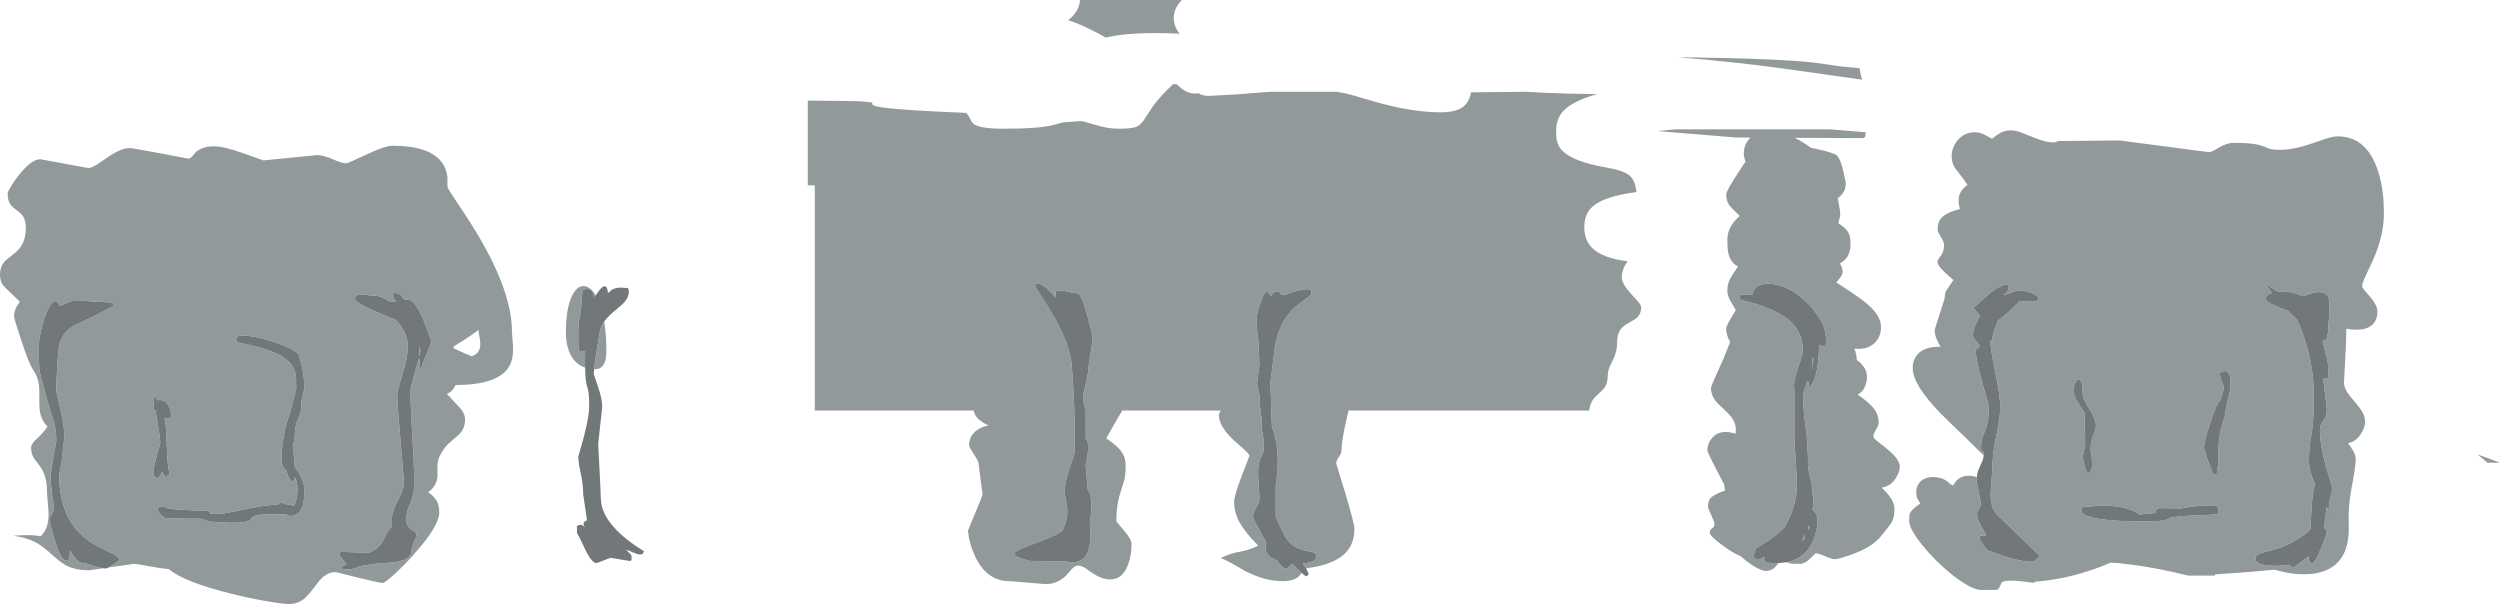 <?xml version="1.0" encoding="UTF-8" standalone="no"?>
<svg xmlns:ffdec="https://www.free-decompiler.com/flash" xmlns:xlink="http://www.w3.org/1999/xlink" ffdec:objectType="shape" height="515.0px" width="2131.5px" xmlns="http://www.w3.org/2000/svg">
  <g transform="matrix(1.0, 0.0, 0.0, 1.0, -285.5, 1368.0)">
    <path d="M1395.25 -879.5 L1393.3 -876.95 Q1388.75 -872.5 1379.0 -872.5 1364.0 -872.5 1346.9 -881.25 1331.0 -890.75 1326.25 -892.25 1334.5 -896.25 1342.15 -897.5 1349.9 -898.75 1358.25 -902.75 1347.05 -914.15 1342.45 -922.45 1337.75 -930.95 1337.75 -940.25 1337.75 -945.35 1344.25 -962.35 L1350.75 -979.25 Q1350.75 -980.7 1346.7 -984.45 L1337.75 -992.35 Q1324.75 -1004.5 1324.75 -1013.75 1324.75 -1015.3 1326.25 -1018.0 L1242.35 -1018.0 1239.55 -1013.25 Q1233.9 -1003.75 1228.75 -994.25 1239.0 -987.45 1242.65 -981.4 1245.25 -977.05 1245.25 -971.0 1245.25 -963.95 1244.0 -958.45 L1241.25 -949.55 Q1237.25 -937.95 1237.25 -923.75 1237.25 -923.35 1243.75 -915.8 1250.25 -908.2 1250.25 -904.25 1250.25 -895.5 1247.7 -887.8 1243.2 -874.0 1232.25 -874.0 1224.65 -874.0 1216.25 -879.85 L1210.4 -883.9 Q1207.25 -885.75 1204.75 -885.75 1202.3 -885.75 1199.8 -883.3 L1194.95 -877.85 Q1187.65 -870.0 1176.75 -870.0 L1161.95 -871.25 1146.25 -872.5 Q1126.7 -872.5 1116.8 -893.8 1111.8 -904.5 1110.75 -915.5 L1117.0 -930.7 Q1123.25 -945.55 1123.25 -946.25 L1119.75 -973.25 Q1119.75 -974.8 1115.75 -980.85 1111.75 -986.9 1111.75 -988.25 1111.75 -999.55 1124.25 -1004.25 L1128.25 -1005.25 Q1119.7 -1009.25 1116.95 -1014.25 1116.1 -1015.8 1115.7 -1018.0 L980.2 -1018.0 980.2 -1210.0 974.2 -1210.0 974.2 -1282.2 999.95 -1282.0 1012.2 -1281.8 1019.95 -1281.55 1028.35 -1280.7 Q1029.45 -1280.4 1029.2 -1279.55 1028.65 -1277.55 1038.7 -1276.25 1056.1 -1273.95 1109.25 -1271.75 1111.05 -1270.1 1112.55 -1266.9 1113.95 -1263.8 1115.4 -1262.55 1120.4 -1258.25 1141.25 -1258.25 1172.0 -1258.25 1183.9 -1261.5 L1192.25 -1263.75 1207.0 -1264.75 Q1209.05 -1264.75 1219.55 -1261.5 1230.05 -1258.25 1239.25 -1258.25 1249.95 -1258.25 1254.15 -1259.8 1257.85 -1261.2 1260.8 -1265.7 L1268.7 -1277.75 Q1275.35 -1286.65 1285.65 -1296.25 L1288.25 -1296.25 1288.85 -1296.15 1293.2 -1292.25 Q1298.7 -1288.25 1304.25 -1288.25 L1307.45 -1288.45 Q1308.6 -1287.75 1309.3 -1287.45 1312.1 -1286.25 1316.25 -1286.25 L1341.15 -1287.6 1368.25 -1289.75 1424.75 -1289.75 Q1430.85 -1289.05 1441.4 -1286.05 L1461.8 -1280.15 Q1490.55 -1272.25 1514.25 -1272.25 1529.6 -1272.25 1535.45 -1279.35 1538.55 -1283.1 1539.75 -1289.25 L1585.75 -1289.75 1601.5 -1288.95 Q1619.95 -1288.05 1647.25 -1287.75 1626.7 -1282.0 1618.7 -1273.7 1612.25 -1267.0 1612.25 -1256.25 1612.25 -1250.8 1612.85 -1248.15 1613.9 -1243.35 1617.4 -1239.7 1626.4 -1230.2 1654.75 -1225.25 1669.8 -1222.75 1675.15 -1218.05 1679.75 -1213.95 1680.75 -1204.25 1653.4 -1200.7 1643.3 -1191.85 1636.25 -1185.7 1636.25 -1174.25 1636.25 -1163.4 1642.85 -1156.75 1651.75 -1147.8 1673.25 -1145.25 1668.25 -1138.6 1668.25 -1131.5 1668.25 -1126.05 1676.5 -1117.05 L1682.15 -1110.85 Q1684.75 -1107.7 1684.75 -1106.0 1684.75 -1100.65 1681.55 -1097.45 1679.95 -1095.85 1674.5 -1092.9 1669.55 -1090.25 1667.45 -1087.45 1664.25 -1083.3 1664.25 -1076.25 1664.25 -1067.55 1660.25 -1060.3 1656.25 -1053.05 1656.25 -1047.75 1656.25 -1041.7 1653.75 -1037.8 1652.4 -1035.7 1648.25 -1032.1 1644.35 -1028.7 1642.75 -1025.8 1641.0 -1022.55 1640.5 -1018.0 L1435.25 -1018.0 1434.25 -1013.7 Q1429.25 -992.3 1429.25 -984.0 1429.25 -981.5 1427.0 -978.35 1424.75 -975.25 1424.75 -972.75 L1432.5 -947.45 Q1440.25 -921.7 1440.25 -917.25 1440.25 -905.7 1434.25 -898.35 1424.45 -886.4 1399.05 -883.5 L1396.45 -887.5 Q1401.8 -888.2 1404.6 -889.4 1407.85 -890.85 1407.85 -893.25 1407.85 -896.2 1404.9 -897.25 L1397.7 -898.8 Q1385.65 -901.4 1380.0 -912.8 1375.55 -921.75 1374.35 -924.85 L1373.2 -928.15 1373.2 -953.7 1373.5 -956.1 Q1374.95 -967.1 1374.95 -974.3 1374.95 -989.4 1370.95 -1001.05 L1369.95 -1004.0 Q1369.25 -1017.1 1368.9 -1034.7 L1368.55 -1041.25 Q1369.9 -1052.65 1372.35 -1070.9 1375.55 -1093.5 1389.95 -1106.4 1392.45 -1108.65 1399.45 -1113.6 1403.55 -1116.5 1403.55 -1118.2 1403.55 -1119.9 1403.15 -1120.45 L1402.7 -1121.25 Q1397.45 -1122.0 1388.45 -1119.25 L1380.25 -1116.35 Q1377.65 -1116.35 1377.05 -1117.9 1376.45 -1119.5 1373.5 -1119.5 1372.05 -1119.5 1371.0 -1118.05 L1368.9 -1115.2 1368.0 -1117.2 Q1367.2 -1118.9 1365.05 -1119.5 1363.35 -1118.6 1360.1 -1109.45 1357.0 -1100.7 1357.0 -1097.95 1357.0 -1083.9 1358.3 -1078.6 L1358.95 -1074.8 1358.7 -1072.35 1359.25 -1056.65 1358.4 -1050.0 1357.25 -1041.15 Q1357.25 -1039.7 1358.4 -1034.95 1359.55 -1030.2 1359.55 -1028.8 1359.55 -1021.5 1360.95 -1012.15 L1361.3 -1002.8 1362.95 -992.2 1363.0 -988.25 Q1363.0 -983.8 1362.25 -981.45 L1360.6 -978.2 Q1358.15 -974.1 1358.15 -963.4 1358.15 -960.45 1359.3 -945.0 1359.6 -939.75 1356.75 -935.4 1353.8 -930.85 1353.8 -927.45 1353.8 -925.7 1365.1 -905.4 L1365.0 -905.0 Q1364.05 -900.6 1365.05 -897.75 1366.7 -893.1 1374.4 -890.05 1379.15 -883.3 1381.4 -883.3 1383.25 -883.3 1384.5 -884.55 L1386.6 -886.75 1386.8 -886.75 1388.3 -886.5 1393.8 -880.85 1395.25 -879.5 M1801.8 -887.9 L1799.25 -884.75 Q1796.2 -881.25 1791.25 -881.25 1784.1 -881.25 1769.6 -893.75 1763.8 -896.05 1755.8 -901.8 1743.25 -910.8 1743.25 -913.75 1743.25 -916.25 1745.25 -917.5 1747.25 -918.75 1747.25 -921.25 1747.25 -922.8 1744.5 -928.85 1741.75 -934.9 1741.75 -935.5 1741.75 -940.65 1743.65 -943.0 1746.55 -946.5 1756.25 -949.75 L1755.45 -955.1 1750.9 -963.75 Q1741.25 -982.2 1741.25 -984.0 1741.25 -990.05 1745.4 -994.85 1751.85 -1002.4 1765.25 -998.25 1766.2 -1004.9 1763.15 -1010.2 1761.1 -1013.75 1755.8 -1018.6 1749.75 -1024.1 1747.9 -1026.55 1744.25 -1031.5 1744.25 -1037.25 1744.25 -1038.85 1755.25 -1062.85 L1760.6 -1076.45 Q1757.25 -1081.95 1757.25 -1088.25 1757.25 -1090.25 1765.45 -1103.6 L1762.25 -1109.05 Q1758.25 -1115.05 1758.25 -1119.75 1758.25 -1125.05 1759.75 -1128.55 1761.3 -1132.2 1767.25 -1140.75 1760.7 -1144.25 1758.9 -1152.85 1758.25 -1155.95 1758.25 -1164.0 1758.25 -1174.65 1768.8 -1183.95 1762.75 -1189.7 1760.85 -1191.85 1757.25 -1195.95 1757.25 -1202.25 1757.25 -1205.45 1769.95 -1224.6 L1773.7 -1230.15 Q1772.25 -1234.55 1772.25 -1237.25 1772.25 -1243.85 1776.5 -1249.05 L1778.0 -1250.7 1765.75 -1250.75 1698.75 -1256.25 1714.25 -1257.75 1845.25 -1257.75 1876.25 -1255.25 1876.0 -1252.35 Q1875.55 -1250.55 1874.25 -1250.25 L1815.7 -1250.5 Q1822.3 -1247.2 1829.6 -1241.95 L1834.1 -1241.05 Q1848.15 -1237.95 1851.25 -1235.75 1855.5 -1232.75 1859.25 -1211.75 1859.25 -1204.95 1854.05 -1200.4 L1852.4 -1199.05 Q1854.5 -1188.65 1854.5 -1185.0 1854.5 -1183.6 1852.9 -1177.8 L1857.85 -1174.05 Q1861.15 -1171.0 1862.3 -1167.65 1863.25 -1164.9 1863.25 -1160.0 1863.25 -1151.7 1858.7 -1146.8 1856.8 -1144.75 1854.2 -1143.4 1856.5 -1139.7 1856.5 -1136.25 1856.5 -1133.85 1853.95 -1130.6 L1851.1 -1127.3 1851.2 -1127.2 Q1865.8 -1117.7 1870.4 -1114.4 1879.7 -1107.7 1884.05 -1102.2 1889.25 -1095.7 1889.25 -1089.0 1889.25 -1081.1 1883.8 -1075.65 1877.7 -1069.55 1866.5 -1070.7 L1867.3 -1068.65 Q1868.5 -1065.0 1868.5 -1062.0 L1868.5 -1061.2 1870.85 -1059.4 Q1877.25 -1053.7 1877.25 -1046.75 1877.25 -1042.9 1875.95 -1039.35 1873.95 -1033.7 1869.25 -1031.75 1879.85 -1024.25 1883.7 -1019.0 1887.25 -1014.1 1887.25 -1007.75 1887.25 -1005.25 1885.0 -1001.75 1882.75 -998.25 1882.75 -995.75 1882.75 -994.55 1886.25 -991.7 L1894.0 -985.6 Q1905.25 -976.5 1905.25 -970.25 1905.25 -965.75 1901.9 -960.4 1897.4 -953.25 1889.75 -952.25 1900.75 -942.1 1900.75 -934.25 1900.75 -927.1 1898.5 -923.0 1897.15 -920.55 1888.75 -910.25 1881.5 -901.6 1865.2 -895.6 1853.45 -891.25 1849.75 -891.25 1847.25 -891.25 1841.65 -893.75 1836.0 -896.25 1833.5 -896.25 L1828.75 -891.75 Q1824.25 -887.25 1820.25 -887.25 L1817.25 -887.45 1815.25 -887.25 Q1812.05 -887.25 1808.9 -888.65 1824.15 -891.6 1830.85 -905.75 1835.1 -914.75 1834.95 -924.6 1834.95 -927.1 1834.75 -927.8 1834.0 -930.4 1830.8 -933.65 1832.0 -938.55 1831.3 -944.4 1831.0 -947.2 1830.35 -949.35 L1830.35 -952.05 Q1830.35 -955.0 1828.7 -961.85 1827.05 -968.65 1827.05 -970.6 1827.05 -989.1 1824.9 -1004.6 1822.75 -1020.15 1822.75 -1031.95 1822.75 -1032.65 1826.7 -1043.45 L1827.9 -1040.95 1827.05 -1036.7 Q1832.25 -1040.35 1834.65 -1052.8 1836.4 -1062.0 1836.4 -1074.1 1840.9 -1071.45 1842.1 -1074.15 1842.7 -1075.55 1842.4 -1077.8 1842.4 -1085.05 1839.75 -1091.05 1837.25 -1096.8 1830.35 -1105.55 1813.85 -1124.05 1796.15 -1125.9 1788.95 -1126.65 1784.4 -1124.1 1779.95 -1121.6 1779.9 -1117.0 1779.9 -1117.65 1779.7 -1116.5 L1778.15 -1116.7 Q1768.8 -1117.65 1768.8 -1115.05 1768.8 -1113.2 1769.15 -1112.8 1769.45 -1112.5 1770.4 -1112.05 1795.8 -1106.15 1808.35 -1096.9 1818.5 -1089.45 1821.5 -1078.5 L1822.45 -1073.0 1822.45 -1068.45 Q1822.45 -1065.85 1818.8 -1055.4 1815.1 -1044.95 1815.1 -1039.85 1815.1 -1036.4 1815.4 -1035.55 L1815.4 -991.3 Q1816.15 -983.4 1816.9 -969.35 L1817.55 -954.2 Q1817.55 -939.9 1810.3 -924.55 L1807.6 -919.35 Q1803.6 -914.05 1792.75 -906.8 L1782.5 -900.3 1782.5 -899.45 1781.75 -899.3 1782.0 -898.0 1780.2 -894.55 1780.45 -893.25 1781.75 -891.95 Q1782.55 -891.25 1784.35 -891.25 1786.0 -891.25 1788.1 -892.25 L1790.4 -893.25 Q1789.35 -892.1 1789.6 -891.2 L1790.95 -888.2 1800.3 -887.9 1801.8 -887.9 M1871.0 -1309.85 Q1871.35 -1306.9 1871.95 -1304.35 L1873.2 -1300.05 1816.4 -1308.1 Q1766.1 -1315.25 1715.75 -1319.25 1805.55 -1318.1 1834.55 -1314.3 L1855.65 -1311.25 1871.0 -1309.85 M1976.8 -979.65 L1960.95 -995.3 Q1945.95 -1009.5 1940.45 -1015.15 1916.25 -1039.95 1916.25 -1054.25 1916.25 -1061.05 1920.35 -1065.8 1926.4 -1072.75 1940.0 -1072.25 1937.6 -1076.6 1936.55 -1079.2 1935.0 -1083.15 1935.0 -1086.5 1935.0 -1087.2 1939.25 -1100.2 L1943.5 -1113.5 Q1943.5 -1117.75 1944.9 -1120.25 L1951.0 -1129.25 Q1942.05 -1136.85 1939.2 -1140.6 1936.75 -1143.8 1937.65 -1146.05 1938.2 -1147.4 1940.75 -1150.6 1943.0 -1154.2 1943.0 -1159.25 1943.0 -1161.55 1940.25 -1166.1 1937.5 -1170.65 1937.5 -1172.0 1937.5 -1178.45 1940.45 -1181.9 1944.65 -1186.85 1956.5 -1189.75 1955.05 -1195.25 1955.45 -1198.8 1956.25 -1205.75 1963.0 -1210.25 1960.7 -1214.2 1952.95 -1223.95 1949.5 -1228.3 1949.5 -1235.0 1949.5 -1241.75 1954.05 -1247.75 1959.75 -1255.25 1969.5 -1255.25 1973.85 -1255.25 1978.8 -1252.5 1983.7 -1249.75 1983.75 -1249.75 1984.25 -1249.75 1986.35 -1251.5 1989.0 -1253.65 1991.2 -1254.8 1999.2 -1258.9 2009.5 -1254.75 L2024.35 -1248.9 Q2036.25 -1244.95 2040.5 -1247.75 L2092.5 -1248.25 2169.0 -1238.25 Q2171.0 -1238.25 2177.5 -1242.25 2184.0 -1246.25 2190.5 -1246.25 2207.75 -1246.25 2215.15 -1243.25 2219.8 -1241.35 2220.4 -1241.2 2223.75 -1240.25 2229.25 -1240.25 2241.15 -1240.25 2257.7 -1246.0 L2269.15 -1249.95 Q2274.95 -1251.75 2278.5 -1251.75 2304.8 -1251.75 2314.0 -1218.9 2316.9 -1208.6 2317.75 -1196.15 L2318.0 -1185.5 Q2318.0 -1167.3 2308.75 -1146.3 L2302.4 -1132.75 Q2299.5 -1126.5 2299.5 -1124.0 2299.5 -1122.8 2301.55 -1120.35 L2306.0 -1115.3 Q2312.5 -1107.7 2312.5 -1102.25 2312.5 -1096.05 2309.2 -1092.2 2302.8 -1084.75 2286.0 -1087.75 2286.0 -1079.0 2285.0 -1061.1 L2284.0 -1042.0 Q2284.0 -1037.95 2286.8 -1033.45 2288.4 -1030.9 2293.0 -1025.6 2297.45 -1020.45 2299.2 -1017.5 2302.0 -1012.75 2302.0 -1008.25 2302.0 -1004.0 2298.6 -998.4 2294.2 -991.25 2287.5 -990.25 L2291.9 -983.5 Q2294.0 -979.65 2294.0 -976.75 2294.0 -970.6 2290.55 -952.55 2287.3 -935.7 2288.0 -921.25 2289.7 -883.1 2257.55 -878.85 2247.5 -877.55 2235.15 -879.75 L2224.5 -882.25 2206.4 -880.6 2174.0 -878.25 2174.0 -877.25 2151.0 -877.25 Q2125.7 -883.6 2103.7 -886.5 2090.55 -888.25 2084.75 -888.25 2077.5 -884.85 2066.05 -881.15 2043.15 -873.7 2020.0 -872.0 L2020.0 -871.0 Q1996.5 -874.4 1992.65 -871.75 1991.7 -871.05 1990.85 -868.6 1990.05 -866.25 1988.0 -865.0 L1974.5 -865.0 Q1968.0 -865.25 1957.25 -872.55 1947.5 -879.1 1937.05 -889.4 1926.85 -899.45 1920.25 -908.75 1913.25 -918.65 1913.25 -923.75 1913.25 -928.95 1913.95 -930.5 1915.6 -933.9 1922.75 -938.75 L1920.25 -942.85 Q1919.25 -945.15 1919.25 -948.5 1919.25 -953.25 1922.25 -956.75 1926.1 -961.25 1933.5 -961.25 1940.8 -961.25 1945.45 -957.75 L1948.35 -955.35 Q1949.75 -954.25 1951.0 -954.25 L1951.95 -956.1 Q1953.35 -958.25 1955.4 -959.75 1961.4 -964.15 1970.9 -961.25 L1970.8 -959.2 Q1970.8 -956.2 1972.55 -948.45 1974.25 -940.7 1974.25 -938.8 1974.25 -936.7 1972.7 -933.9 1971.1 -931.05 1971.1 -929.9 1971.1 -925.8 1973.55 -921.55 L1979.0 -911.5 1973.75 -911.35 Q1973.4 -910.8 1973.4 -908.6 1973.4 -907.7 1976.45 -903.2 1979.85 -898.15 1982.15 -898.15 L1994.95 -893.6 Q2009.15 -889.05 2017.35 -889.05 2019.7 -889.05 2021.95 -891.2 2024.0 -893.1 2024.0 -894.4 2024.0 -894.8 1987.75 -929.6 1982.5 -935.5 1982.75 -947.3 1982.95 -953.95 1984.15 -967.15 1984.15 -981.35 1987.55 -996.3 1990.9 -1011.3 1990.9 -1021.75 1990.9 -1030.2 1986.4 -1052.15 1983.3 -1067.0 1982.35 -1076.8 L1982.9 -1077.45 Q1983.45 -1077.95 1983.85 -1077.95 1984.4 -1082.8 1987.25 -1090.0 L1988.75 -1094.4 1992.45 -1097.3 Q2003.0 -1106.05 2006.9 -1110.75 L2015.05 -1111.45 2021.95 -1111.0 2022.15 -1111.6 Q2022.5 -1112.45 2024.0 -1113.75 2020.45 -1118.0 2013.05 -1119.6 L2006.0 -1120.35 Q2005.25 -1120.35 1999.85 -1118.45 L1994.1 -1116.35 1994.35 -1116.9 Q1996.45 -1118.45 1997.1 -1119.5 1997.8 -1120.6 1997.8 -1122.5 L1997.55 -1124.7 1997.25 -1125.4 Q1990.8 -1125.1 1981.85 -1117.8 1972.1 -1108.85 1967.9 -1105.55 L1971.15 -1101.65 Q1973.4 -1099.2 1973.4 -1098.65 L1970.55 -1092.6 Q1967.65 -1086.55 1967.65 -1082.15 1967.65 -1080.6 1968.8 -1078.95 1969.65 -1077.75 1973.4 -1073.65 1972.4 -1071.2 1971.0 -1070.55 1969.95 -1070.05 1969.95 -1069.6 1969.95 -1062.35 1975.65 -1041.45 L1981.3 -1021.45 Q1981.3 -1008.75 1977.95 -1000.7 1976.05 -996.25 1975.6 -994.7 1974.55 -990.9 1974.55 -985.65 1974.55 -984.25 1975.7 -983.5 1976.85 -982.8 1976.85 -981.35 L1976.8 -979.65 M1973.8 -970.6 Q1974.3 -973.1 1975.75 -975.05 L1973.85 -970.7 1973.8 -970.6 M2061.35 -935.65 Q2060.8 -935.35 2060.5 -935.35 L2060.1 -934.5 2060.05 -932.65 Q2060.05 -929.2 2068.55 -926.95 2081.9 -923.45 2114.55 -923.45 2129.95 -923.45 2133.75 -925.4 2136.1 -926.65 2137.3 -926.95 L2147.05 -928.05 2147.45 -928.05 2172.8 -929.25 2174.75 -929.45 Q2176.9 -929.8 2177.15 -930.55 2177.3 -931.05 2177.05 -932.65 2177.05 -934.65 2176.5 -935.4 L2174.2 -937.1 Q2159.7 -937.55 2145.2 -934.5 L2126.45 -934.8 2124.4 -934.0 Q2123.6 -933.35 2123.6 -931.5 L2123.6 -930.7 2109.35 -929.3 Q2100.45 -936.15 2082.55 -936.75 2076.95 -936.9 2070.45 -936.45 L2063.95 -935.95 2061.35 -935.65 M2061.05 -1039.6 Q2058.85 -1047.15 2055.8 -1042.95 2053.15 -1039.25 2053.15 -1035.85 2053.15 -1031.65 2056.65 -1025.6 2058.65 -1022.1 2063.35 -1015.15 2062.65 -1010.45 2062.9 -1002.05 L2063.35 -992.55 Q2063.35 -988.85 2062.6 -985.45 L2061.55 -980.45 Q2060.75 -975.0 2065.1 -964.25 2069.65 -966.2 2069.25 -973.5 2069.05 -977.45 2067.95 -984.25 2067.95 -992.3 2070.25 -997.0 2072.55 -1001.7 2072.55 -1005.8 2072.55 -1009.3 2068.95 -1015.75 2064.3 -1023.45 2062.2 -1027.65 2061.05 -1030.0 2061.1 -1034.25 L2061.05 -1039.6 M2178.2 -1050.2 Q2178.2 -1046.35 2179.95 -1042.4 2181.65 -1038.45 2181.65 -1036.55 L2178.2 -1025.5 2177.65 -1025.8 Q2175.05 -1023.2 2169.75 -1006.85 2164.55 -990.75 2164.55 -985.95 2164.55 -985.0 2167.75 -976.1 2169.35 -971.65 2170.5 -969.25 2171.55 -964.75 2173.05 -963.25 L2174.55 -963.75 2175.65 -964.1 2175.9 -968.9 2176.25 -969.75 Q2177.05 -971.9 2177.05 -975.3 L2176.7 -979.6 2177.05 -985.4 Q2177.05 -995.85 2179.95 -1005.05 2182.8 -1014.3 2182.8 -1016.0 2182.8 -1017.4 2185.05 -1027.35 L2187.3 -1037.3 Q2187.3 -1045.35 2186.75 -1047.4 2184.95 -1054.05 2178.2 -1050.2 M2219.45 -1116.95 Q2217.45 -1115.6 2217.45 -1113.05 2217.45 -1110.1 2231.35 -1104.85 L2236.4 -1102.9 2239.45 -1099.85 2244.25 -1095.2 2247.8 -1086.35 Q2258.3 -1057.95 2258.3 -1031.1 2258.3 -1007.75 2256.2 -997.7 2254.1 -987.65 2254.1 -974.9 2254.1 -966.8 2259.25 -955.2 2257.3 -948.7 2256.4 -936.8 2255.85 -929.3 2255.65 -917.3 2253.95 -915.1 2251.0 -912.75 2247.0 -909.6 2239.6 -905.45 2232.2 -901.2 2218.0 -897.7 2212.95 -896.5 2211.1 -895.45 2208.55 -894.0 2208.55 -891.5 2208.55 -887.75 2216.2 -886.25 2224.25 -884.7 2237.0 -886.5 L2238.2 -885.35 Q2239.5 -884.45 2241.35 -884.45 L2247.2 -888.65 2253.85 -893.55 Q2253.8 -891.75 2254.1 -890.45 2254.7 -887.9 2257.15 -887.9 2259.1 -887.9 2264.3 -900.2 2269.35 -912.05 2269.35 -914.95 2269.35 -916.35 2268.3 -916.9 2267.2 -917.4 2267.2 -918.85 2267.2 -920.25 2268.45 -930.1 L2269.15 -935.9 2271.35 -931.35 2271.35 -931.6 Q2270.5 -936.4 2272.05 -942.4 2273.95 -949.5 2273.95 -952.2 2273.95 -953.05 2268.7 -969.75 2263.45 -988.85 2263.45 -1001.65 2263.45 -1005.35 2266.4 -1009.1 2269.35 -1012.9 2269.35 -1018.9 2269.35 -1020.3 2268.15 -1029.75 2266.9 -1039.15 2266.9 -1040.6 L2266.0 -1043.9 Q2265.55 -1045.05 2267.2 -1045.05 2269.95 -1045.05 2270.5 -1046.2 2270.8 -1046.8 2270.8 -1050.5 2270.8 -1058.25 2268.7 -1065.35 2266.9 -1071.5 2265.85 -1077.95 L2266.05 -1077.95 2268.6 -1078.35 2269.2 -1078.8 Q2269.25 -1079.95 2269.9 -1082.3 2270.5 -1084.45 2270.5 -1086.0 2270.5 -1091.05 2271.1 -1095.7 2271.65 -1100.3 2271.65 -1108.7 2271.65 -1120.05 2260.8 -1118.9 2257.45 -1118.55 2253.3 -1117.0 L2249.65 -1115.5 Q2248.5 -1115.5 2244.0 -1117.35 2239.45 -1119.2 2232.7 -1119.2 L2227.95 -1119.05 Q2220.6 -1123.6 2216.9 -1126.55 L2216.9 -1126.25 Q2219.35 -1122.45 2222.65 -1118.25 2220.65 -1117.75 2219.45 -1116.95 M1824.3 -912.3 L1824.35 -911.7 Q1824.55 -909.8 1823.7 -908.45 1823.05 -907.4 1821.85 -906.55 L1824.3 -912.3 M1827.9 -920.0 L1828.15 -918.9 1827.9 -916.55 Q1827.55 -916.55 1827.25 -916.95 L1827.05 -917.4 1827.35 -918.7 1827.9 -920.0 M1830.8 -1059.4 L1830.8 -1059.5 1831.05 -1063.15 Q1831.3 -1062.7 1831.45 -1062.8 L1831.5 -1061.0 Q1831.5 -1059.3 1830.25 -1052.55 L1830.8 -1059.4 M2417.0 -973.45 L2406.3 -973.45 2398.0 -980.5 Q2408.5 -976.8 2417.0 -973.45 M373.45 -883.5 L361.5 -881.75 Q350.25 -881.75 342.4 -885.65 337.5 -888.1 330.4 -894.6 322.7 -901.65 317.75 -904.55 309.1 -909.6 297.0 -911.25 313.05 -912.5 320.0 -910.75 326.9 -916.85 326.9 -929.2 326.9 -932.75 326.2 -939.85 325.5 -947.0 325.5 -950.25 325.5 -963.0 318.75 -971.6 314.8 -976.7 314.1 -977.9 312.0 -981.6 312.0 -986.25 312.0 -989.45 316.3 -993.35 322.7 -999.25 326.0 -1004.25 321.4 -1008.85 319.9 -1015.25 318.95 -1019.4 319.05 -1027.2 319.2 -1036.05 318.7 -1039.7 317.7 -1046.8 314.0 -1052.25 310.2 -1057.75 303.5 -1078.2 297.5 -1096.5 297.5 -1098.0 297.5 -1101.65 298.7 -1104.55 299.8 -1107.25 302.5 -1110.75 289.2 -1123.4 288.3 -1124.55 285.5 -1128.0 285.5 -1134.0 285.5 -1140.25 288.95 -1144.45 290.45 -1146.35 296.5 -1150.95 301.75 -1155.0 304.05 -1158.95 307.5 -1164.75 307.5 -1173.75 307.5 -1179.9 305.1 -1183.65 303.6 -1185.95 299.75 -1188.75 295.85 -1191.6 294.4 -1193.65 292.0 -1197.15 292.0 -1203.0 292.0 -1204.25 294.7 -1208.85 297.7 -1213.85 301.6 -1218.75 312.35 -1232.25 320.0 -1232.25 L340.25 -1228.5 360.5 -1224.75 Q363.35 -1224.75 367.75 -1227.4 L376.3 -1233.25 Q388.35 -1241.75 396.0 -1241.75 398.4 -1241.75 422.2 -1237.25 L446.0 -1232.75 Q447.55 -1232.75 449.05 -1234.4 L452.2 -1238.0 Q457.55 -1243.25 468.0 -1243.25 476.4 -1243.25 493.2 -1237.25 L510.0 -1231.25 556.0 -1235.75 Q561.2 -1235.75 569.2 -1232.25 577.2 -1228.75 580.5 -1228.75 582.15 -1228.75 598.0 -1236.25 613.9 -1243.75 620.0 -1243.75 653.1 -1243.75 663.1 -1228.3 666.4 -1223.2 667.0 -1216.55 L667.0 -1208.75 Q667.0 -1207.5 675.6 -1194.75 687.35 -1177.35 694.5 -1165.05 722.0 -1117.95 722.0 -1085.0 L722.95 -1072.25 Q723.3 -1063.25 720.5 -1057.3 712.3 -1039.75 674.0 -1039.75 L672.3 -1036.85 Q670.3 -1033.6 666.5 -1032.25 L677.7 -1020.15 Q682.0 -1015.5 682.0 -1010.5 682.0 -1004.9 679.7 -1001.05 678.05 -998.4 674.0 -995.05 668.6 -990.55 666.8 -988.65 662.6 -984.2 660.0 -978.25 658.5 -974.75 658.4 -970.2 L658.55 -962.8 Q658.35 -954.05 650.5 -948.25 656.45 -944.6 658.65 -939.25 660.0 -935.9 660.0 -931.0 660.0 -919.35 637.5 -894.35 629.25 -885.15 621.2 -877.9 613.6 -871.0 612.0 -871.0 608.95 -871.0 590.3 -875.6 L571.75 -880.25 Q565.8 -880.25 560.85 -876.0 558.15 -873.65 552.9 -866.6 547.95 -859.95 544.45 -857.25 538.95 -853.0 532.0 -853.0 526.75 -853.0 513.2 -855.35 498.4 -857.85 483.1 -861.7 442.2 -871.85 429.5 -882.75 423.1 -883.3 412.0 -885.35 402.05 -887.25 399.75 -887.25 L377.95 -884.15 381.8 -886.5 Q387.1 -889.85 387.1 -890.8 387.1 -893.4 379.1 -897.15 366.9 -902.9 361.6 -906.6 336.05 -924.3 336.05 -962.4 336.05 -963.8 337.2 -969.4 338.35 -975.0 338.35 -976.45 338.35 -977.9 339.4 -986.25 L340.4 -996.0 Q340.4 -1004.75 336.95 -1019.45 L333.5 -1034.4 Q333.5 -1039.25 334.0 -1049.7 334.7 -1064.2 335.8 -1072.2 336.5 -1077.75 339.85 -1082.6 343.65 -1088.1 350.0 -1091.05 353.95 -1092.7 367.05 -1099.2 382.05 -1106.65 382.05 -1107.55 382.05 -1110.45 381.8 -1110.0 L363.75 -1111.0 351.0 -1112.05 Q347.45 -1112.05 342.3 -1109.6 337.1 -1107.15 336.35 -1107.15 332.9 -1115.9 327.5 -1106.3 324.1 -1100.2 322.1 -1092.5 319.35 -1082.15 318.9 -1077.9 318.65 -1075.85 318.65 -1065.6 318.65 -1054.4 319.5 -1050.25 L325.0 -1029.35 331.4 -1008.3 Q333.5 -1001.55 333.5 -992.0 L331.05 -978.5 Q328.6 -964.45 328.6 -960.35 328.6 -956.45 330.2 -944.5 L331.75 -933.05 329.6 -929.65 Q327.45 -926.3 327.45 -925.3 329.4 -916.3 332.1 -907.6 337.5 -890.2 341.4 -890.2 344.55 -890.2 344.85 -893.4 L345.1 -898.7 345.4 -898.7 Q346.8 -895.55 348.9 -892.85 353.0 -887.5 359.05 -887.5 L365.4 -885.4 Q370.15 -883.95 373.45 -883.5 M430.9 -1017.5 Q430.4 -1019.65 429.55 -1021.4 426.85 -1026.95 421.6 -1026.95 L420.0 -1026.7 Q418.5 -1029.0 416.7 -1030.8 416.4 -1030.65 416.4 -1027.8 L417.0 -1024.2 Q416.4 -1023.05 416.4 -1021.75 416.4 -1019.3 416.75 -1018.7 417.1 -1018.05 418.1 -1017.85 L419.3 -1011.0 Q422.15 -994.3 422.15 -990.4 L422.1 -989.7 421.0 -986.3 Q419.45 -981.2 417.85 -974.2 416.4 -968.05 416.4 -967.25 416.4 -964.15 416.6 -963.3 417.15 -961.3 419.3 -959.8 422.15 -961.7 423.7 -966.05 425.4 -962.1 426.65 -962.1 428.45 -962.1 429.2 -962.85 L430.1 -964.25 Q428.45 -970.7 427.95 -981.3 L427.3 -999.45 Q426.9 -1006.2 425.8 -1011.75 427.0 -1010.95 428.35 -1010.95 L430.5 -1011.3 430.95 -1011.7 431.2 -1013.2 431.25 -1015.55 430.9 -1017.5 M643.25 -1064.9 L642.95 -1064.9 642.95 -1072.5 Q643.8 -1071.35 643.85 -1069.05 643.9 -1066.9 643.25 -1064.9 M533.15 -1058.1 Q536.85 -1053.65 537.7 -1047.45 538.05 -1045.1 538.05 -1036.15 L533.55 -1019.15 532.9 -1016.5 Q530.15 -1009.1 528.2 -1000.05 525.55 -987.65 525.55 -977.5 525.55 -971.55 527.7 -968.65 L529.7 -966.8 Q531.0 -960.6 534.15 -957.5 L535.55 -958.05 536.6 -958.35 536.75 -961.3 537.05 -960.85 Q539.2 -957.15 539.2 -949.9 539.0 -945.8 538.1 -942.1 537.15 -938.4 535.7 -936.55 533.25 -937.95 528.3 -938.2 526.8 -939.25 526.1 -939.25 524.4 -939.25 523.95 -938.85 L523.35 -938.5 523.35 -938.15 508.6 -936.5 Q500.55 -935.2 487.15 -932.3 L474.95 -929.9 Q465.15 -929.9 464.85 -930.1 465.35 -931.05 462.4 -932.5 434.7 -933.2 428.45 -934.65 427.15 -935.95 423.3 -935.95 421.55 -935.95 420.6 -935.2 L419.85 -934.5 Q420.25 -931.15 423.25 -928.45 425.65 -926.3 426.65 -926.3 433.65 -925.8 445.6 -925.8 L456.8 -925.75 Q461.15 -924.8 462.95 -923.3 L481.85 -922.3 Q493.7 -922.3 497.3 -923.7 498.6 -924.2 499.25 -925.1 L500.2 -926.6 Q501.55 -928.45 507.25 -929.1 514.15 -929.85 529.65 -929.4 531.95 -928.05 532.45 -928.05 541.15 -928.05 543.8 -937.35 544.95 -941.3 544.95 -950.15 544.95 -959.2 538.15 -967.65 L536.9 -969.1 536.9 -969.85 535.85 -981.45 535.15 -988.05 Q536.9 -994.0 536.9 -998.75 536.9 -1004.35 539.8 -1011.3 542.65 -1018.2 542.65 -1021.75 L542.45 -1025.7 Q544.95 -1035.05 544.95 -1037.7 544.95 -1050.95 540.05 -1065.75 538.15 -1068.75 529.5 -1072.55 521.5 -1076.05 511.45 -1078.75 501.2 -1081.5 494.4 -1081.85 486.85 -1082.2 486.85 -1079.25 486.85 -1077.35 487.65 -1076.6 488.05 -1076.25 489.75 -1075.65 523.7 -1069.35 533.15 -1058.1 M588.05 -1113.75 Q588.05 -1110.1 604.55 -1102.85 612.9 -1099.15 622.4 -1095.5 L623.1 -1095.0 Q633.2 -1084.35 633.2 -1072.5 633.2 -1063.7 628.7 -1049.15 624.15 -1034.6 624.15 -1030.25 624.15 -1025.45 627.05 -991.05 L629.9 -957.35 Q629.9 -951.3 625.65 -943.4 620.75 -934.35 619.55 -927.0 L619.75 -919.4 619.8 -918.65 Q617.3 -917.4 615.25 -913.5 L612.3 -907.4 Q610.5 -903.9 608.75 -902.3 606.35 -900.05 601.35 -897.1 L594.65 -896.7 585.1 -897.2 Q577.3 -897.6 575.55 -897.25 L575.05 -896.4 575.0 -894.7 Q575.0 -894.15 579.0 -889.3 L581.05 -886.9 576.15 -884.45 576.9 -883.45 577.0 -883.05 578.95 -882.75 583.05 -882.45 Q586.4 -882.45 592.3 -885.2 L597.2 -886.05 609.9 -887.9 Q621.9 -887.9 628.75 -890.25 636.35 -892.9 636.35 -898.15 636.35 -900.6 638.5 -905.8 640.65 -911.05 640.65 -911.8 640.65 -913.35 639.3 -914.5 L636.3 -916.5 Q631.9 -919.45 631.9 -925.15 631.9 -931.65 635.3 -938.95 638.65 -946.3 638.65 -956.65 638.65 -970.45 637.1 -995.95 635.5 -1021.4 635.5 -1034.7 635.5 -1037.1 638.7 -1048.6 641.5 -1058.65 642.95 -1062.85 643.7 -1056.7 643.7 -1054.4 L644.85 -1054.1 Q644.85 -1056.35 649.05 -1065.7 653.2 -1075.1 653.2 -1077.65 L646.6 -1095.15 Q639.0 -1112.3 634.05 -1112.3 631.1 -1112.3 629.95 -1113.0 629.25 -1113.4 628.6 -1114.65 627.05 -1117.55 621.25 -1118.65 L620.75 -1117.8 620.7 -1115.9 Q620.7 -1114.05 621.55 -1112.7 L623.3 -1110.6 621.85 -1110.9 617.0 -1111.15 Q611.4 -1115.0 608.75 -1115.2 L608.7 -1115.2 Q607.3 -1116.05 605.75 -1116.05 L604.15 -1115.8 596.55 -1116.7 Q588.05 -1117.4 588.05 -1113.75 M1286.25 -1352.75 Q1286.25 -1349.0 1287.45 -1345.8 1288.6 -1342.65 1291.25 -1339.25 1249.6 -1341.2 1228.2 -1335.95 1224.7 -1338.3 1215.25 -1342.85 1202.65 -1348.95 1196.25 -1350.75 1205.85 -1358.45 1206.25 -1368.0 L1293.15 -1368.0 1290.4 -1364.9 Q1286.25 -1359.2 1286.25 -1352.75 M800.65 -1093.8 Q802.5 -1082.7 802.5 -1068.5 802.5 -1063.55 801.5 -1060.3 799.3 -1053.25 793.0 -1053.25 L792.05 -1053.25 Q792.6 -1058.5 794.2 -1068.7 L796.65 -1083.85 Q797.5 -1089.15 800.65 -1093.8 M784.35 -1054.55 Q774.7 -1057.75 770.55 -1068.8 767.65 -1076.6 768.0 -1085.25 768.0 -1105.4 773.4 -1116.1 778.35 -1125.9 785.25 -1123.75 789.8 -1122.35 793.4 -1116.25 L792.05 -1114.35 Q792.05 -1116.45 791.0 -1118.45 789.35 -1121.65 785.85 -1121.65 L783.25 -1121.2 782.1 -1120.8 Q781.05 -1102.75 779.6 -1096.95 778.55 -1093.0 778.55 -1081.25 778.55 -1073.05 778.95 -1068.9 L782.45 -1068.7 784.4 -1068.9 Q784.2 -1060.65 784.35 -1054.55 M694.1 -1081.85 Q693.4 -1085.65 693.5 -1086.75 L687.95 -1082.65 Q681.45 -1078.1 672.5 -1072.75 L672.0 -1071.25 Q674.7 -1069.9 679.65 -1067.65 L687.5 -1064.25 Q695.25 -1066.55 695.0 -1075.2 694.95 -1077.55 694.1 -1081.85 M1199.85 -922.5 L1199.8 -922.1 1199.6 -921.9 1199.85 -922.5 M1169.1 -1126.55 L1168.7 -1125.5 1168.65 -1123.4 Q1168.65 -1122.55 1173.1 -1115.7 1179.55 -1105.85 1183.1 -1099.7 1197.9 -1074.25 1199.3 -1056.1 1200.75 -1037.8 1201.35 -1021.1 1201.85 -1006.2 1201.85 -987.55 L1201.75 -981.5 1197.95 -970.55 Q1193.25 -957.4 1193.25 -949.0 1193.25 -947.55 1194.4 -940.65 1195.55 -933.75 1195.55 -932.35 1195.55 -924.5 1191.3 -915.4 1186.55 -912.35 1180.7 -909.7 1177.65 -908.35 1160.05 -901.8 1150.7 -898.3 1150.7 -895.85 1150.7 -894.15 1152.95 -893.15 1153.95 -892.7 1162.65 -889.8 L1193.7 -889.35 1195.8 -889.0 1200.0 -888.65 Q1212.3 -888.65 1214.65 -904.0 1215.9 -912.0 1214.65 -922.85 L1215.45 -928.05 Q1216.25 -933.8 1216.1 -938.35 1215.9 -946.55 1212.95 -950.4 L1212.3 -958.3 1211.2 -970.0 1211.2 -971.65 Q1213.25 -980.95 1213.25 -985.8 1213.25 -993.5 1211.2 -993.8 L1211.2 -1017.75 Q1208.9 -1026.35 1208.9 -1030.1 1208.9 -1030.75 1211.2 -1040.5 1213.5 -1050.3 1213.5 -1054.4 1213.5 -1055.8 1215.25 -1066.2 1216.95 -1076.65 1216.95 -1079.95 1216.95 -1083.0 1212.4 -1099.5 1207.2 -1118.05 1204.05 -1118.05 1200.8 -1118.05 1196.6 -1119.2 1192.4 -1120.35 1188.8 -1120.35 1187.05 -1120.35 1186.35 -1119.75 L1185.65 -1119.2 1185.65 -1114.35 Q1181.1 -1119.3 1178.2 -1121.9 1172.85 -1126.65 1169.1 -1126.55" fill="#91999b" fill-rule="evenodd" stroke="none"/>
    <path d="M1395.25 -879.5 L1393.8 -880.85 1388.3 -886.5 1386.8 -886.75 1386.6 -886.75 1384.5 -884.55 Q1383.25 -883.3 1381.4 -883.3 1379.15 -883.3 1374.4 -890.05 1366.7 -893.1 1365.05 -897.75 1364.05 -900.6 1365.0 -905.0 L1365.1 -905.4 Q1353.8 -925.7 1353.8 -927.45 1353.8 -930.85 1356.75 -935.4 1359.6 -939.75 1359.3 -945.0 1358.15 -960.45 1358.15 -963.4 1358.15 -974.1 1360.6 -978.2 L1362.25 -981.45 Q1363.0 -983.8 1363.0 -988.25 L1362.95 -992.2 1361.3 -1002.8 1360.95 -1012.15 Q1359.55 -1021.5 1359.55 -1028.8 1359.55 -1030.2 1358.4 -1034.95 1357.25 -1039.7 1357.25 -1041.15 L1358.4 -1050.0 1359.25 -1056.65 1358.7 -1072.35 1358.95 -1074.8 1358.3 -1078.6 Q1357.0 -1083.9 1357.0 -1097.95 1357.0 -1100.7 1360.1 -1109.45 1363.35 -1118.6 1365.05 -1119.5 1367.2 -1118.9 1368.0 -1117.2 L1368.9 -1115.2 1371.0 -1118.05 Q1372.05 -1119.5 1373.5 -1119.5 1376.45 -1119.5 1377.05 -1117.9 1377.65 -1116.35 1380.25 -1116.35 L1388.45 -1119.25 Q1397.45 -1122.0 1402.7 -1121.25 L1403.15 -1120.45 Q1403.55 -1119.9 1403.55 -1118.2 1403.55 -1116.5 1399.45 -1113.6 1392.45 -1108.65 1389.95 -1106.4 1375.55 -1093.5 1372.35 -1070.9 1369.9 -1052.65 1368.55 -1041.25 L1368.9 -1034.7 Q1369.25 -1017.1 1369.95 -1004.0 L1370.95 -1001.05 Q1374.95 -989.4 1374.95 -974.3 1374.95 -967.1 1373.5 -956.1 L1373.2 -953.7 1373.2 -928.15 1374.35 -924.85 Q1375.55 -921.75 1380.0 -912.8 1385.65 -901.4 1397.7 -898.8 L1404.9 -897.25 Q1407.85 -896.2 1407.85 -893.25 1407.85 -890.85 1404.6 -889.4 1401.8 -888.2 1396.45 -887.5 L1399.05 -883.5 Q1400.35 -881.1 1401.25 -878.7 1400.7 -877.1 1399.1 -876.55 1397.2 -877.75 1395.25 -879.5 M1808.9 -888.65 L1801.8 -887.9 1800.3 -887.9 1790.95 -888.2 1789.6 -891.2 Q1789.35 -892.1 1790.4 -893.25 L1788.1 -892.25 Q1786.0 -891.25 1784.35 -891.25 1782.55 -891.25 1781.75 -891.95 L1780.45 -893.25 1780.2 -894.55 1782.0 -898.0 1781.75 -899.3 1782.5 -899.45 1782.5 -900.3 1792.75 -906.8 Q1803.6 -914.05 1807.6 -919.35 L1810.3 -924.55 Q1817.55 -939.9 1817.55 -954.2 L1816.9 -969.35 Q1816.15 -983.4 1815.4 -991.3 L1815.4 -1035.55 Q1815.1 -1036.4 1815.1 -1039.85 1815.1 -1044.95 1818.8 -1055.4 1822.45 -1065.85 1822.45 -1068.45 L1822.45 -1073.0 1821.5 -1078.5 Q1818.5 -1089.45 1808.35 -1096.9 1795.8 -1106.15 1770.4 -1112.05 1769.45 -1112.5 1769.15 -1112.8 1768.8 -1113.2 1768.8 -1115.05 1768.8 -1117.65 1778.15 -1116.7 L1779.7 -1116.5 Q1779.9 -1117.65 1779.9 -1117.0 1779.95 -1121.6 1784.4 -1124.1 1788.95 -1126.65 1796.15 -1125.9 1813.85 -1124.05 1830.35 -1105.55 1837.25 -1096.8 1839.75 -1091.05 1842.4 -1085.05 1842.4 -1077.8 1842.7 -1075.55 1842.1 -1074.15 1840.9 -1071.45 1836.4 -1074.1 1836.4 -1062.0 1834.65 -1052.8 1832.25 -1040.35 1827.05 -1036.7 L1827.9 -1040.95 1826.7 -1043.45 Q1822.75 -1032.65 1822.75 -1031.95 1822.75 -1020.15 1824.9 -1004.6 1827.05 -989.1 1827.05 -970.6 1827.05 -968.65 1828.7 -961.85 1830.35 -955.0 1830.35 -952.05 L1830.35 -949.35 Q1831.0 -947.2 1831.3 -944.4 1832.0 -938.55 1830.8 -933.65 1834.0 -930.4 1834.75 -927.8 1834.95 -927.1 1834.95 -924.6 1835.1 -914.75 1830.85 -905.75 1824.15 -891.6 1808.9 -888.65 M1970.9 -961.25 Q1971.35 -966.0 1973.8 -970.6 L1973.85 -970.7 1975.75 -975.05 Q1976.55 -977.45 1976.8 -979.65 L1976.85 -981.35 Q1976.85 -982.8 1975.7 -983.5 1974.55 -984.25 1974.55 -985.65 1974.55 -990.9 1975.6 -994.7 1976.05 -996.25 1977.95 -1000.7 1981.3 -1008.75 1981.3 -1021.45 L1975.65 -1041.45 Q1969.95 -1062.35 1969.95 -1069.6 1969.95 -1070.05 1971.0 -1070.55 1972.4 -1071.2 1973.4 -1073.65 1969.65 -1077.75 1968.8 -1078.95 1967.65 -1080.6 1967.65 -1082.15 1967.65 -1086.55 1970.55 -1092.6 L1973.4 -1098.65 Q1973.4 -1099.2 1971.15 -1101.65 L1967.9 -1105.55 Q1972.1 -1108.85 1981.85 -1117.8 1990.8 -1125.1 1997.25 -1125.4 L1997.55 -1124.7 1997.8 -1122.5 Q1997.8 -1120.6 1997.1 -1119.5 1996.45 -1118.45 1994.35 -1116.9 L1994.1 -1116.35 1999.85 -1118.45 Q2005.25 -1120.35 2006.0 -1120.35 L2013.05 -1119.6 Q2020.45 -1118.0 2024.0 -1113.75 2022.5 -1112.45 2022.15 -1111.6 L2021.95 -1111.0 2015.05 -1111.45 2006.9 -1110.75 Q2003.0 -1106.05 1992.45 -1097.3 L1988.75 -1094.4 1987.25 -1090.0 Q1984.4 -1082.8 1983.85 -1077.95 1983.45 -1077.95 1982.9 -1077.45 L1982.35 -1076.8 Q1983.3 -1067.0 1986.4 -1052.15 1990.9 -1030.2 1990.9 -1021.75 1990.9 -1011.3 1987.55 -996.3 1984.15 -981.35 1984.15 -967.15 1982.95 -953.95 1982.75 -947.3 1982.5 -935.5 1987.75 -929.6 2024.0 -894.8 2024.0 -894.4 2024.0 -893.1 2021.95 -891.2 2019.7 -889.05 2017.35 -889.05 2009.15 -889.05 1994.95 -893.6 L1982.15 -898.15 Q1979.85 -898.15 1976.45 -903.2 1973.4 -907.7 1973.4 -908.6 1973.4 -910.8 1973.75 -911.35 L1979.0 -911.5 1973.55 -921.55 Q1971.1 -925.8 1971.1 -929.9 1971.1 -931.05 1972.7 -933.9 1974.25 -936.7 1974.25 -938.8 1974.25 -940.7 1972.55 -948.45 1970.8 -956.2 1970.8 -959.2 L1970.9 -961.25 M1830.8 -1059.4 L1830.25 -1052.55 Q1831.5 -1059.3 1831.5 -1061.0 L1831.45 -1062.8 Q1831.3 -1062.7 1831.05 -1063.15 L1830.8 -1059.5 1830.8 -1059.4 M1827.9 -920.0 L1827.35 -918.7 1827.05 -917.4 1827.25 -916.95 Q1827.55 -916.55 1827.9 -916.55 L1828.15 -918.9 1827.9 -920.0 M1824.3 -912.3 L1821.85 -906.55 Q1823.05 -907.4 1823.7 -908.45 1824.55 -909.8 1824.35 -911.7 L1824.3 -912.3 M2219.45 -1116.95 Q2220.65 -1117.75 2222.65 -1118.25 2219.35 -1122.45 2216.9 -1126.25 L2216.9 -1126.55 Q2220.6 -1123.6 2227.95 -1119.05 L2232.7 -1119.2 Q2239.45 -1119.2 2244.0 -1117.35 2248.5 -1115.5 2249.65 -1115.5 L2253.3 -1117.0 Q2257.45 -1118.55 2260.8 -1118.9 2271.65 -1120.05 2271.65 -1108.7 2271.65 -1100.3 2271.1 -1095.7 2270.5 -1091.05 2270.5 -1086.0 2270.5 -1084.45 2269.9 -1082.3 2269.25 -1079.95 2269.2 -1078.8 L2268.6 -1078.35 2266.05 -1077.95 2265.85 -1077.95 Q2266.9 -1071.5 2268.7 -1065.35 2270.8 -1058.25 2270.8 -1050.5 2270.8 -1046.8 2270.5 -1046.2 2269.95 -1045.05 2267.2 -1045.05 2265.55 -1045.05 2266.0 -1043.9 L2266.9 -1040.6 Q2266.9 -1039.15 2268.15 -1029.75 2269.35 -1020.3 2269.35 -1018.9 2269.35 -1012.9 2266.4 -1009.1 2263.45 -1005.35 2263.45 -1001.65 2263.45 -988.85 2268.7 -969.75 2273.95 -953.05 2273.95 -952.2 2273.95 -949.5 2272.05 -942.4 2270.5 -936.4 2271.35 -931.6 L2271.35 -931.35 2269.15 -935.9 2268.45 -930.1 Q2267.2 -920.25 2267.2 -918.85 2267.2 -917.4 2268.3 -916.9 2269.35 -916.35 2269.35 -914.95 2269.35 -912.05 2264.3 -900.2 2259.1 -887.9 2257.15 -887.9 2254.7 -887.9 2254.1 -890.45 2253.8 -891.75 2253.85 -893.55 L2247.2 -888.65 2241.35 -884.45 Q2239.5 -884.45 2238.2 -885.35 L2237.0 -886.5 Q2224.25 -884.7 2216.2 -886.25 2208.55 -887.75 2208.55 -891.5 2208.55 -894.0 2211.1 -895.45 2212.95 -896.5 2218.0 -897.7 2232.2 -901.2 2239.6 -905.45 2247.0 -909.6 2251.0 -912.75 2253.95 -915.1 2255.65 -917.3 2255.85 -929.3 2256.4 -936.8 2257.3 -948.7 2259.25 -955.2 2254.1 -966.8 2254.1 -974.9 2254.1 -987.65 2256.2 -997.7 2258.3 -1007.75 2258.3 -1031.1 2258.3 -1057.95 2247.8 -1086.35 L2244.25 -1095.2 2239.45 -1099.85 2236.4 -1102.9 2231.35 -1104.85 Q2217.45 -1110.1 2217.45 -1113.05 2217.45 -1115.6 2219.45 -1116.95 M2178.2 -1050.2 Q2184.95 -1054.05 2186.75 -1047.4 2187.3 -1045.35 2187.3 -1037.3 L2185.05 -1027.35 Q2182.8 -1017.4 2182.8 -1016.0 2182.8 -1014.3 2179.95 -1005.05 2177.05 -995.85 2177.05 -985.4 L2176.7 -979.6 2177.05 -975.3 Q2177.05 -971.9 2176.25 -969.75 L2175.9 -968.9 2175.65 -964.1 2174.55 -963.75 2173.05 -963.25 Q2171.55 -964.75 2170.5 -969.25 2169.35 -971.65 2167.75 -976.1 2164.55 -985.0 2164.55 -985.95 2164.55 -990.75 2169.75 -1006.85 2175.05 -1023.2 2177.65 -1025.8 L2178.2 -1025.5 2181.65 -1036.55 Q2181.65 -1038.45 2179.95 -1042.4 2178.2 -1046.35 2178.2 -1050.2 M2061.05 -1039.6 L2061.1 -1034.25 Q2061.05 -1030.0 2062.2 -1027.65 2064.3 -1023.45 2068.95 -1015.75 2072.55 -1009.3 2072.55 -1005.8 2072.55 -1001.7 2070.25 -997.0 2067.95 -992.3 2067.95 -984.25 2069.05 -977.45 2069.25 -973.5 2069.65 -966.2 2065.1 -964.25 2060.75 -975.0 2061.55 -980.45 L2062.6 -985.45 Q2063.35 -988.85 2063.35 -992.55 L2062.9 -1002.05 Q2062.65 -1010.45 2063.35 -1015.15 2058.65 -1022.1 2056.65 -1025.6 2053.15 -1031.65 2053.15 -1035.85 2053.15 -1039.25 2055.8 -1042.95 2058.85 -1047.15 2061.05 -1039.6 M2061.35 -935.65 L2063.95 -935.95 2070.45 -936.45 Q2076.95 -936.9 2082.55 -936.75 2100.45 -936.15 2109.35 -929.3 L2123.6 -930.7 2123.6 -931.5 Q2123.6 -933.35 2124.4 -934.0 L2126.45 -934.8 2145.2 -934.5 Q2159.7 -937.55 2174.2 -937.1 L2176.5 -935.4 Q2177.05 -934.65 2177.05 -932.65 2177.3 -931.05 2177.15 -930.55 2176.9 -929.8 2174.75 -929.45 L2172.8 -929.25 2147.45 -928.05 2147.05 -928.05 2137.3 -926.95 Q2136.1 -926.65 2133.75 -925.4 2129.95 -923.45 2114.55 -923.45 2081.9 -923.45 2068.55 -926.95 2060.05 -929.2 2060.05 -932.65 L2060.1 -934.5 2060.5 -935.35 Q2060.8 -935.35 2061.35 -935.65 M377.95 -884.15 Q376.45 -883.3 376.15 -883.3 L373.45 -883.5 Q370.15 -883.95 365.4 -885.4 L359.05 -887.5 Q353.0 -887.5 348.9 -892.85 346.8 -895.55 345.4 -898.7 L345.1 -898.7 344.85 -893.4 Q344.55 -890.2 341.4 -890.2 337.5 -890.2 332.1 -907.6 329.4 -916.3 327.45 -925.3 327.45 -926.3 329.6 -929.65 L331.75 -933.05 330.2 -944.5 Q328.6 -956.45 328.6 -960.35 328.6 -964.45 331.05 -978.5 L333.5 -992.0 Q333.5 -1001.55 331.4 -1008.3 L325.0 -1029.35 319.5 -1050.25 Q318.65 -1054.4 318.65 -1065.6 318.65 -1075.85 318.9 -1077.9 319.35 -1082.15 322.1 -1092.5 324.1 -1100.2 327.5 -1106.3 332.9 -1115.9 336.35 -1107.15 337.1 -1107.15 342.3 -1109.6 347.45 -1112.05 351.0 -1112.05 L363.75 -1111.0 381.8 -1110.0 Q382.05 -1110.45 382.05 -1107.55 382.05 -1106.65 367.05 -1099.2 353.95 -1092.7 350.0 -1091.05 343.65 -1088.1 339.85 -1082.6 336.5 -1077.75 335.8 -1072.2 334.7 -1064.2 334.0 -1049.7 333.5 -1039.25 333.5 -1034.4 L336.95 -1019.45 Q340.4 -1004.75 340.4 -996.0 L339.4 -986.25 Q338.35 -977.9 338.35 -976.45 338.35 -975.0 337.2 -969.4 336.05 -963.8 336.05 -962.4 336.05 -924.3 361.6 -906.6 366.9 -902.9 379.1 -897.15 387.1 -893.4 387.1 -890.8 387.1 -889.85 381.8 -886.5 L377.95 -884.15 M588.05 -1113.75 Q588.05 -1117.4 596.55 -1116.7 L604.15 -1115.8 605.75 -1116.05 Q607.3 -1116.05 608.7 -1115.2 L608.75 -1115.2 Q611.4 -1115.0 617.0 -1111.15 L621.85 -1110.9 623.3 -1110.6 621.55 -1112.7 Q620.7 -1114.05 620.7 -1115.9 L620.75 -1117.8 621.25 -1118.65 Q627.05 -1117.55 628.6 -1114.65 629.25 -1113.4 629.95 -1113.0 631.1 -1112.3 634.05 -1112.3 639.0 -1112.3 646.6 -1095.15 L653.2 -1077.65 Q653.2 -1075.1 649.05 -1065.7 644.85 -1056.35 644.85 -1054.1 L643.7 -1054.4 Q643.7 -1056.7 642.95 -1062.85 641.5 -1058.65 638.7 -1048.6 635.5 -1037.1 635.5 -1034.7 635.5 -1021.4 637.1 -995.95 638.65 -970.45 638.65 -956.65 638.65 -946.3 635.3 -938.95 631.9 -931.65 631.9 -925.15 631.9 -919.45 636.3 -916.5 L639.3 -914.5 Q640.65 -913.35 640.65 -911.8 640.65 -911.05 638.5 -905.8 636.35 -900.6 636.35 -898.15 636.35 -892.9 628.75 -890.25 621.9 -887.9 609.9 -887.9 L597.2 -886.05 592.3 -885.2 Q586.4 -882.45 583.05 -882.45 L578.95 -882.75 577.0 -883.05 576.9 -883.45 576.15 -884.45 581.05 -886.9 579.0 -889.3 Q575.0 -894.15 575.0 -894.7 L575.05 -896.4 575.55 -897.25 Q577.3 -897.6 585.1 -897.2 L594.65 -896.7 601.35 -897.1 Q606.35 -900.05 608.75 -902.3 610.5 -903.9 612.3 -907.4 L615.25 -913.5 Q617.3 -917.4 619.8 -918.65 L619.75 -919.4 619.55 -927.0 Q620.75 -934.35 625.65 -943.4 629.9 -951.3 629.9 -957.35 L627.05 -991.05 Q624.15 -1025.45 624.15 -1030.25 624.15 -1034.6 628.7 -1049.15 633.2 -1063.7 633.2 -1072.5 633.2 -1084.35 623.1 -1095.0 L622.4 -1095.5 Q612.9 -1099.15 604.55 -1102.85 588.05 -1110.1 588.05 -1113.75 M533.15 -1058.1 Q523.7 -1069.35 489.75 -1075.65 488.05 -1076.25 487.65 -1076.6 486.85 -1077.35 486.85 -1079.25 486.85 -1082.2 494.4 -1081.85 501.2 -1081.5 511.45 -1078.75 521.5 -1076.05 529.5 -1072.55 538.15 -1068.75 540.05 -1065.75 544.95 -1050.95 544.95 -1037.7 544.95 -1035.05 542.45 -1025.7 L542.65 -1021.75 Q542.65 -1018.2 539.8 -1011.3 536.9 -1004.35 536.9 -998.75 536.9 -994.0 535.15 -988.05 L535.85 -981.45 536.9 -969.85 536.9 -969.1 538.15 -967.65 Q544.95 -959.2 544.95 -950.15 544.95 -941.3 543.8 -937.35 541.15 -928.05 532.45 -928.05 531.95 -928.05 529.65 -929.4 514.15 -929.85 507.25 -929.1 501.55 -928.45 500.2 -926.6 L499.25 -925.1 Q498.6 -924.2 497.3 -923.7 493.7 -922.3 481.85 -922.3 L462.95 -923.3 Q461.15 -924.8 456.8 -925.75 L445.6 -925.8 Q433.65 -925.8 426.65 -926.3 425.65 -926.3 423.25 -928.45 420.25 -931.15 419.85 -934.5 L420.6 -935.2 Q421.55 -935.95 423.3 -935.95 427.15 -935.95 428.45 -934.65 434.7 -933.2 462.4 -932.5 465.35 -931.05 464.85 -930.1 465.15 -929.9 474.95 -929.9 L487.15 -932.3 Q500.55 -935.2 508.6 -936.5 L523.35 -938.15 523.35 -938.5 523.95 -938.85 Q524.4 -939.25 526.1 -939.25 526.8 -939.25 528.3 -938.2 533.25 -937.95 535.7 -936.55 537.15 -938.4 538.1 -942.1 539.0 -945.8 539.2 -949.9 539.2 -957.15 537.05 -960.85 L536.75 -961.3 536.6 -958.35 535.55 -958.05 534.15 -957.5 Q531.0 -960.6 529.7 -966.8 L527.7 -968.65 Q525.55 -971.55 525.55 -977.5 525.55 -987.65 528.2 -1000.05 530.15 -1009.1 532.9 -1016.5 L533.55 -1019.15 538.05 -1036.15 Q538.05 -1045.1 537.7 -1047.45 536.85 -1053.65 533.15 -1058.1 M643.25 -1064.9 Q643.9 -1066.9 643.85 -1069.05 643.8 -1071.35 642.95 -1072.5 L642.95 -1064.9 643.25 -1064.9 M430.9 -1017.5 L431.25 -1015.55 431.2 -1013.2 430.95 -1011.7 430.5 -1011.3 428.35 -1010.95 Q427.0 -1010.95 425.8 -1011.75 426.9 -1006.2 427.3 -999.45 L427.95 -981.3 Q428.45 -970.7 430.1 -964.25 L429.2 -962.85 Q428.45 -962.1 426.65 -962.1 425.4 -962.1 423.7 -966.05 422.15 -961.7 419.3 -959.8 417.15 -961.3 416.6 -963.3 416.4 -964.15 416.4 -967.25 416.4 -968.05 417.85 -974.2 419.45 -981.2 421.0 -986.3 L422.1 -989.7 422.15 -990.4 Q422.15 -994.3 419.3 -1011.0 L418.1 -1017.85 Q417.1 -1018.05 416.75 -1018.7 416.4 -1019.3 416.4 -1021.75 416.4 -1023.05 417.0 -1024.2 L416.4 -1027.8 Q416.4 -1030.65 416.7 -1030.8 418.5 -1029.0 420.0 -1026.7 L421.6 -1026.95 Q426.85 -1026.95 429.55 -1021.4 430.4 -1019.65 430.9 -1017.5 M793.4 -1116.25 Q796.65 -1121.0 798.1 -1122.35 803.2 -1127.05 803.85 -1118.05 L807.05 -1120.85 Q810.1 -1122.8 814.75 -1122.8 L820.8 -1122.4 821.25 -1121.6 Q821.65 -1121.05 821.65 -1119.35 821.65 -1114.85 818.15 -1110.75 816.3 -1108.5 810.3 -1103.55 804.5 -1098.8 801.8 -1095.4 L800.65 -1093.8 Q797.5 -1089.15 796.65 -1083.85 L794.2 -1068.7 Q792.6 -1058.5 792.05 -1053.25 L791.75 -1049.05 795.35 -1038.3 Q798.95 -1027.95 798.95 -1020.9 L795.5 -989.4 796.5 -970.6 Q797.55 -951.25 797.8 -942.4 798.2 -930.6 808.75 -918.65 817.95 -908.2 834.45 -898.15 L833.85 -896.4 833.15 -895.6 Q832.55 -895.25 830.7 -895.25 829.25 -895.25 825.15 -897.05 820.55 -899.05 819.35 -899.3 L823.15 -895.45 Q823.95 -894.55 823.95 -893.65 L824.0 -890.65 Q823.8 -889.8 821.95 -889.8 L813.95 -891.1 806.0 -892.4 800.1 -890.15 794.2 -887.9 Q790.3 -887.9 785.15 -898.05 L781.1 -906.55 Q778.8 -911.4 777.4 -913.5 L777.4 -919.4 778.25 -919.95 Q779.0 -920.55 780.7 -920.55 781.9 -920.55 783.25 -919.35 L786.15 -916.55 786.45 -916.55 Q783.0 -918.8 783.0 -921.7 783.0 -923.15 784.45 -923.5 785.85 -923.85 785.85 -925.3 L782.7 -946.7 Q782.7 -955.2 780.65 -964.4 778.55 -973.6 778.55 -978.65 L783.2 -995.25 Q787.85 -1013.25 787.85 -1021.2 787.85 -1030.05 787.15 -1034.3 L785.75 -1039.75 Q784.55 -1043.9 784.35 -1054.55 784.2 -1060.65 784.4 -1068.9 L782.45 -1068.7 778.95 -1068.9 Q778.55 -1073.05 778.55 -1081.25 778.55 -1093.0 779.6 -1096.95 781.05 -1102.75 782.1 -1120.8 L783.25 -1121.2 785.85 -1121.65 Q789.35 -1121.65 791.0 -1118.45 792.05 -1116.45 792.05 -1114.35 L793.4 -1116.25 M1169.1 -1126.55 Q1172.85 -1126.65 1178.2 -1121.9 1181.1 -1119.3 1185.65 -1114.35 L1185.65 -1119.2 1186.35 -1119.75 Q1187.05 -1120.35 1188.8 -1120.35 1192.4 -1120.35 1196.6 -1119.2 1200.8 -1118.05 1204.05 -1118.05 1207.2 -1118.05 1212.4 -1099.5 1216.95 -1083.0 1216.95 -1079.95 1216.95 -1076.65 1215.25 -1066.2 1213.5 -1055.8 1213.5 -1054.4 1213.5 -1050.3 1211.2 -1040.5 1208.9 -1030.75 1208.9 -1030.1 1208.9 -1026.35 1211.2 -1017.75 L1211.2 -993.8 Q1213.25 -993.5 1213.25 -985.8 1213.25 -980.95 1211.2 -971.65 L1211.2 -970.0 1212.3 -958.3 1212.95 -950.4 Q1215.9 -946.55 1216.1 -938.35 1216.25 -933.8 1215.45 -928.05 L1214.65 -922.85 Q1215.9 -912.0 1214.65 -904.0 1212.3 -888.65 1200.0 -888.65 L1195.8 -889.0 1193.7 -889.35 1162.65 -889.8 Q1153.95 -892.7 1152.95 -893.15 1150.7 -894.15 1150.7 -895.85 1150.7 -898.3 1160.05 -901.8 1177.65 -908.35 1180.7 -909.7 1186.55 -912.35 1191.3 -915.4 1195.55 -924.5 1195.55 -932.35 1195.55 -933.75 1194.4 -940.65 1193.25 -947.55 1193.25 -949.0 1193.25 -957.4 1197.95 -970.55 L1201.75 -981.5 1201.85 -987.55 Q1201.85 -1006.2 1201.35 -1021.1 1200.75 -1037.8 1199.3 -1056.1 1197.9 -1074.25 1183.1 -1099.7 1179.55 -1105.85 1173.1 -1115.7 1168.65 -1122.55 1168.65 -1123.4 L1168.7 -1125.5 1169.1 -1126.55 M1199.85 -922.5 L1199.6 -921.9 1199.8 -922.1 1199.85 -922.5" fill="#72787a" fill-rule="evenodd" stroke="none"/>
  </g>
</svg>
